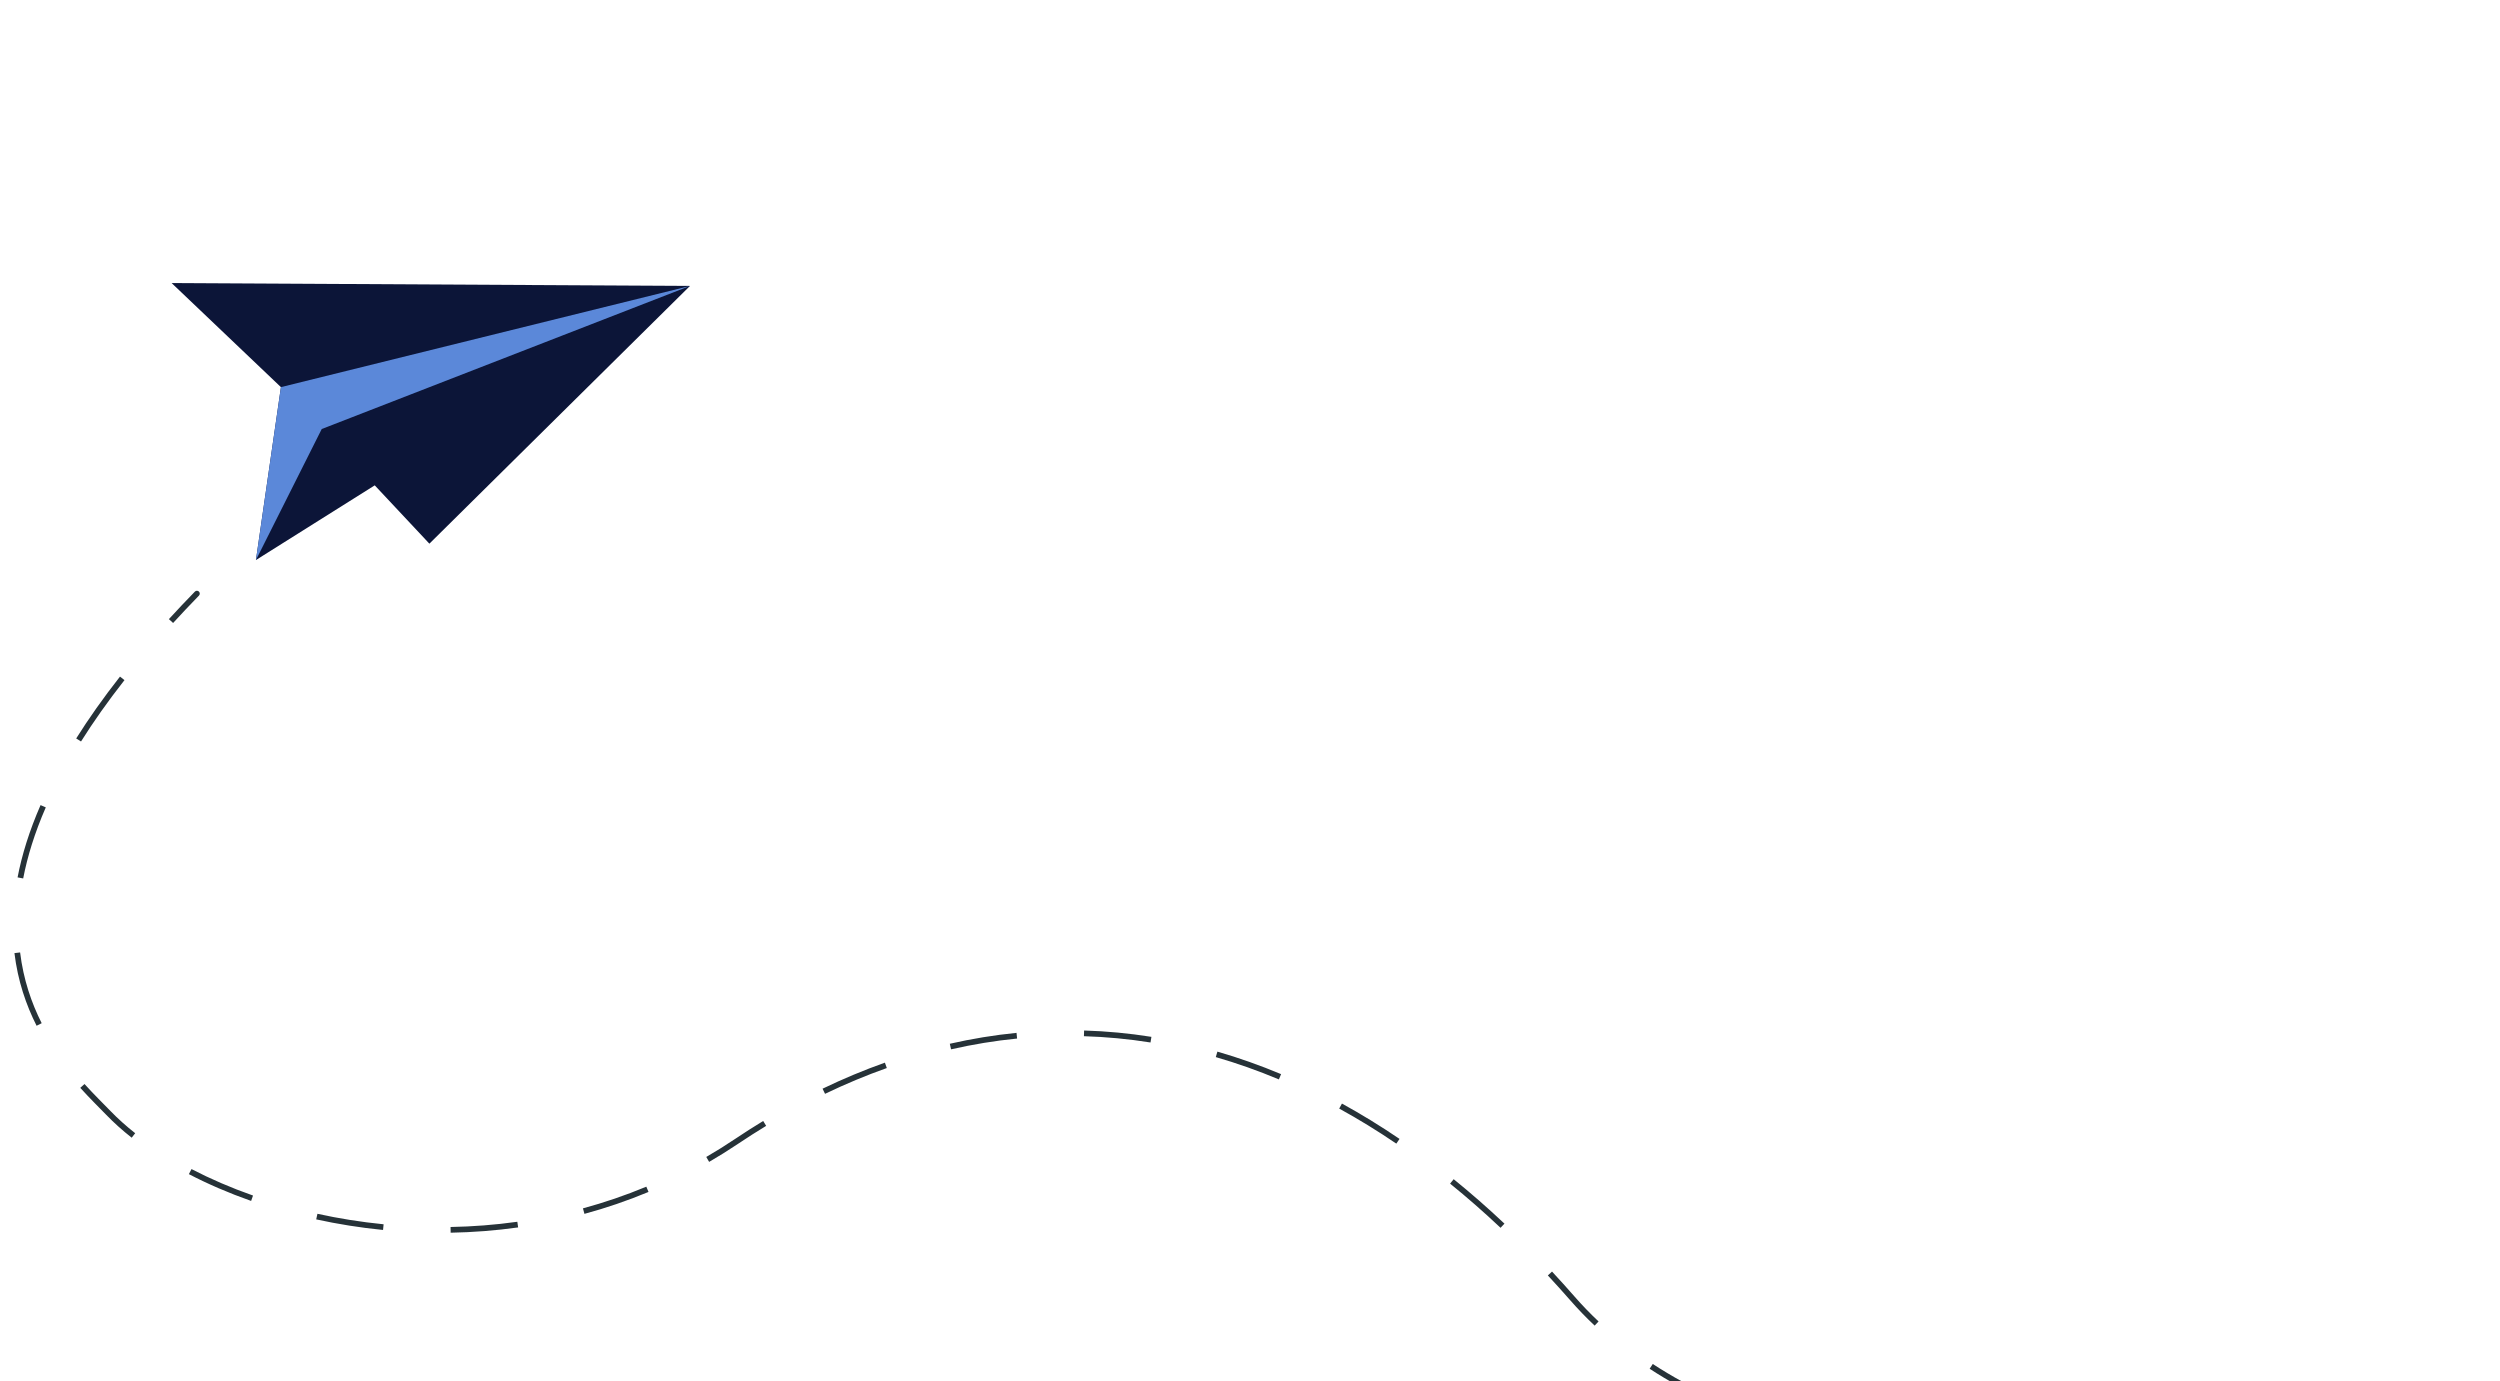 <svg width="438" height="242" viewBox="0 0 438 242" fill="none" xmlns="http://www.w3.org/2000/svg">
<path d="M30.066 49.589L49.217 67.825L44.838 98.119L65.656 85.033L75.227 95.252L120.891 50.091L30.066 49.589Z" fill="#0C1538"/>
<path d="M120.891 50.091L56.367 75.165L44.838 98.119L49.217 67.825L120.891 50.091Z" fill="#5B88D9"/>
<path d="M34.858 104.349C35.051 104.151 35.047 103.834 34.849 103.642C34.651 103.449 34.334 103.453 34.142 103.651L34.858 104.349ZM19 195L18.64 195.347L19 195ZM129 200L129.279 200.415L129 200ZM275.5 227.5L275.124 227.829L275.5 227.5ZM34.142 103.651C32.554 105.283 31.038 106.889 29.59 108.471L30.328 109.146C31.768 107.572 33.277 105.973 34.858 104.349L34.142 103.651ZM21.021 118.541C18.065 122.308 15.522 125.919 13.349 129.377L14.195 129.909C16.348 126.483 18.871 122.901 21.808 119.158L21.021 118.541ZM7.106 141.054C5.132 145.577 3.834 149.792 3.08 153.716L4.062 153.905C4.801 150.06 6.075 145.916 8.022 141.454L7.106 141.054ZM2.531 166.987C3.12 171.848 4.571 176.072 6.411 179.714L7.303 179.263C5.509 175.711 4.097 171.598 3.524 166.866L2.531 166.987ZM14.063 190.591C15.818 192.528 17.452 194.117 18.64 195.347L19.36 194.653C18.143 193.393 16.546 191.842 14.804 189.92L14.063 190.591ZM18.64 195.347C19.952 196.705 21.434 198.035 23.07 199.325L23.689 198.54C22.085 197.275 20.637 195.975 19.36 194.653L18.64 195.347ZM33.09 205.709C36.435 207.447 40.092 209.029 43.998 210.403L44.329 209.459C40.466 208.1 36.853 206.537 33.551 204.822L33.09 205.709ZM55.4 213.634C59.169 214.46 63.086 215.09 67.109 215.49L67.208 214.495C63.224 214.099 59.346 213.475 55.614 212.657L55.4 213.634ZM78.955 215.971C82.849 215.9 86.8 215.601 90.776 215.044L90.637 214.053C86.702 214.605 82.791 214.901 78.937 214.971L78.955 215.971ZM102.394 212.669C106.152 211.649 109.903 210.377 113.619 208.829L113.235 207.906C109.56 209.437 105.85 210.695 102.132 211.704L102.394 212.669ZM124.24 203.563C125.934 202.58 127.614 201.531 129.279 200.415L128.722 199.585C127.076 200.689 125.413 201.726 123.738 202.698L124.24 203.563ZM129.279 200.415C130.922 199.313 132.573 198.258 134.231 197.251L133.712 196.396C132.041 197.411 130.377 198.474 128.722 199.585L129.279 200.415ZM144.547 191.639C148.13 189.914 151.74 188.407 155.369 187.119L155.034 186.176C151.37 187.477 147.728 188.998 144.113 190.738L144.547 191.639ZM166.627 183.843C170.469 182.968 174.327 182.337 178.194 181.952L178.095 180.957C174.186 181.346 170.287 181.984 166.405 182.868L166.627 183.843ZM189.904 181.543C193.793 181.658 197.684 182.024 201.57 182.643L201.727 181.655C197.799 181.03 193.865 180.66 189.934 180.544L189.904 181.543ZM213.009 185.203C216.704 186.272 220.39 187.574 224.06 189.112L224.447 188.189C220.742 186.637 217.02 185.322 213.286 184.243L213.009 185.203ZM234.628 194.222C237.984 196.064 241.321 198.111 244.636 200.363L245.198 199.536C241.858 197.267 238.494 195.204 235.109 193.345L234.628 194.222ZM254.055 207.371C257.027 209.778 259.975 212.357 262.897 215.11L263.583 214.382C260.644 211.613 257.676 209.018 254.685 206.594L254.055 207.371ZM271.182 223.458C272.502 224.878 273.816 226.335 275.124 227.829L275.876 227.171C274.562 225.669 273.241 224.205 271.914 222.777L271.182 223.458ZM275.124 227.829C276.476 229.375 277.898 230.847 279.383 232.246L280.069 231.519C278.606 230.14 277.207 228.692 275.876 227.171L275.124 227.829ZM289.018 239.806C292.402 242.018 295.992 243.974 299.752 245.695L300.168 244.786C296.45 243.083 292.903 241.151 289.565 238.969L289.018 239.806ZM311.173 250.076C315.005 251.292 318.956 252.318 322.993 253.172L323.2 252.194C319.192 251.346 315.273 250.328 311.475 249.123L311.173 250.076ZM335.039 255.199C339.05 255.714 343.113 256.086 347.199 256.331L347.259 255.333C343.193 255.089 339.153 254.719 335.167 254.208L335.039 255.199ZM359.4 256.705C363.48 256.715 367.556 256.617 371.601 256.425L371.553 255.426C367.524 255.617 363.465 255.715 359.403 255.705L359.4 256.705ZM383.77 255.569C387.883 255.189 391.933 254.724 395.888 254.193L395.754 253.202C391.813 253.731 387.777 254.195 383.678 254.574L383.77 255.569ZM407.954 252.325C412.117 251.595 416.122 250.805 419.923 249.979L419.71 249.001C415.922 249.825 411.931 250.613 407.781 251.34L407.954 252.325ZM431.796 247.12C433.845 246.574 435.797 246.026 437.642 245.479L437.358 244.521C435.523 245.064 433.579 245.61 431.539 246.153L431.796 247.12Z" fill="#263238"/>
</svg>
